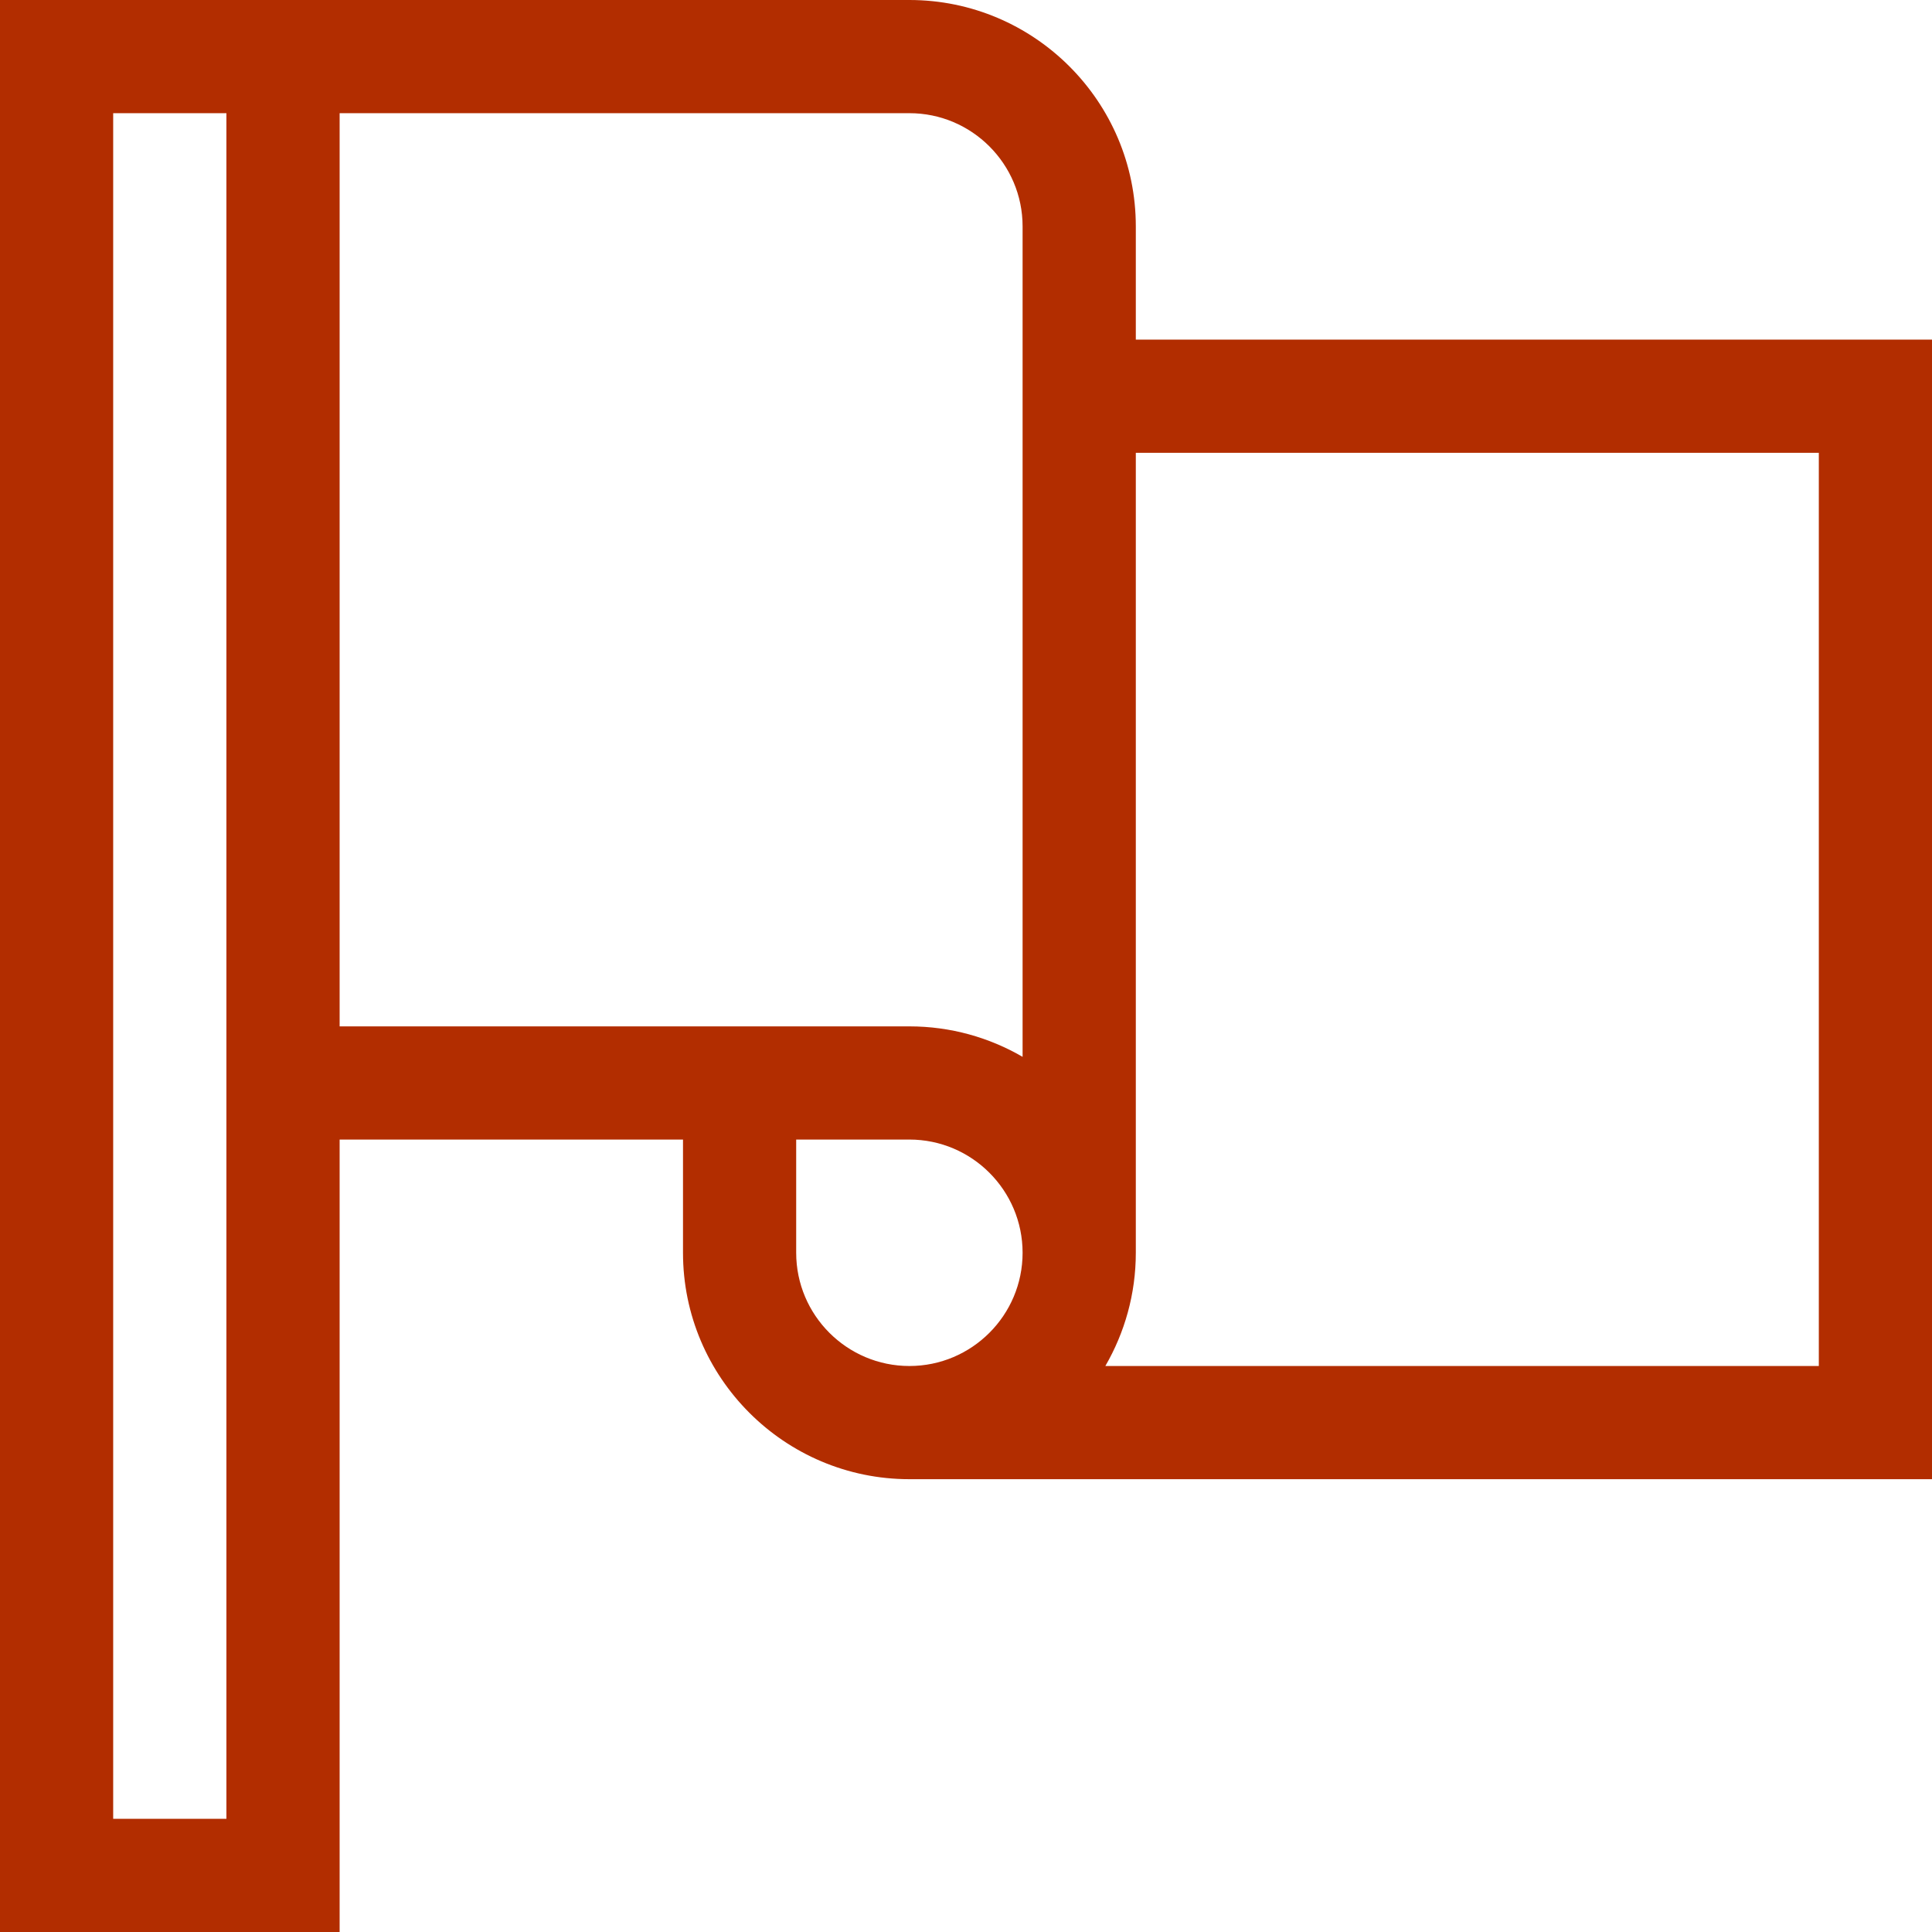 <?xml version="1.0" encoding="UTF-8"?>
<svg width="48px" height="48px" viewBox="0 0 48 48" version="1.1" xmlns="http://www.w3.org/2000/svg" xmlns:xlink="http://www.w3.org/1999/xlink">
    <!-- Generator: Sketch 58 (84663) - https://sketch.com -->
    <title>Shape</title>
    <desc>Created with Sketch.</desc>
    <g id="AnaPopova-Site" stroke="none" stroke-width="1" fill="none" fill-rule="evenodd">
        <g id="Home_page_APL-Copy" transform="translate(-744, -1013)" fill="#B22D00" fill-rule="nonzero">
            <g id="Icons" transform="translate(0, 901)">
                <g id="Group-19" transform="translate(635, 112)">
                    <g id="flag" transform="translate(109, 0)">
                        <path d="M28.219,8.438 L28.219,5.625 C28.219,2.523 25.695,0 22.594,0 L8.438,0 L7.031,0 L0,0 L0,48 L8.438,48 L8.438,28.312 L16.969,28.312 L16.969,31.125 C16.969,34.227 19.492,36.75 22.594,36.75 L48,36.75 L48,8.438 L28.219,8.438 Z M5.625,45.188 L2.812,45.188 L2.812,2.812 L5.625,2.812 L5.625,45.188 Z M22.594,33.938 C21.043,33.938 19.781,32.676 19.781,31.125 L19.781,28.312 L22.594,28.312 C24.145,28.312 25.406,29.574 25.406,31.125 C25.406,32.676 24.145,33.938 22.594,33.938 Z M25.406,26.257 C24.578,25.776 23.618,25.5 22.594,25.5 L8.438,25.5 L8.438,2.812 L22.594,2.812 C24.145,2.812 25.406,4.074 25.406,5.625 L25.406,26.257 Z M45.188,33.938 L27.462,33.938 C27.942,33.109 28.219,32.149 28.219,31.125 L28.219,11.25 L45.188,11.25 L45.188,33.938 Z" id="Shape"></path>
                    </g>
                </g>
            </g>
        </g>
    </g>
</svg>